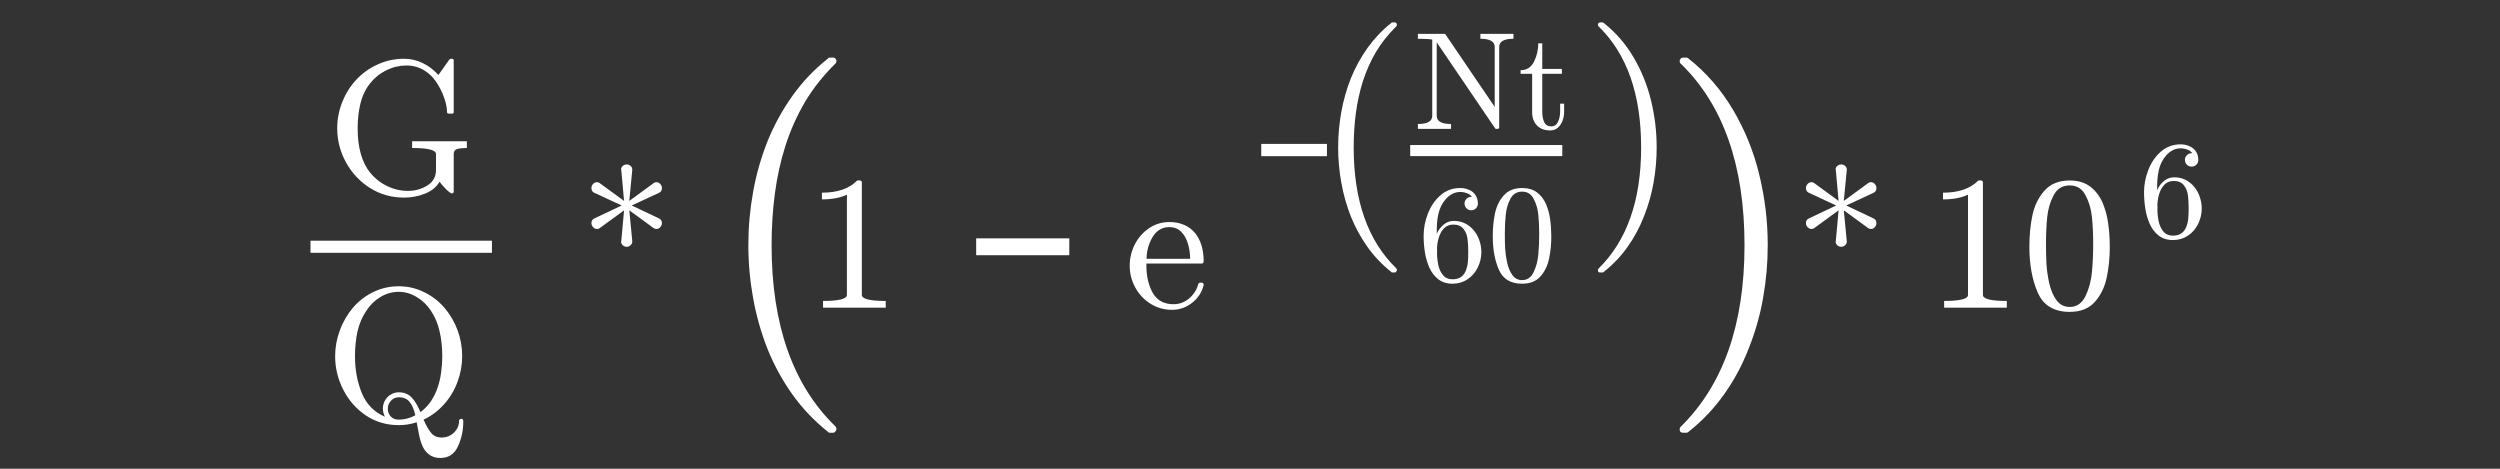 <?xml version="1.0" encoding="utf-8"?>
<!-- Generator: Adobe Illustrator 16.0.0, SVG Export Plug-In . SVG Version: 6.00 Build 0)  -->
<!DOCTYPE svg PUBLIC "-//W3C//DTD SVG 1.1//EN" "http://www.w3.org/Graphics/SVG/1.1/DTD/svg11.dtd">
<svg version="1.1"
	 id="svg3020" xmlns:dc="http://purl.org/dc/elements/1.1/" xmlns:cc="http://creativecommons.org/ns#" xmlns:rdf="http://www.w3.org/1999/02/22-rdf-syntax-ns#" xmlns:svg="http://www.w3.org/2000/svg" xmlns:inkscape="http://www.inkscape.org/namespaces/inkscape"
	 xmlns="http://www.w3.org/2000/svg" xmlns:xlink="http://www.w3.org/1999/xlink" x="0px" y="0px" width="320px" height="60px"
	 viewBox="0 0 320 60" enable-background="new 0 0 320 60" xml:space="preserve">
<rect x="0" y="0" width="320" height="60" fill="#333333" stroke="none"/>
<g id="text3030" transform="scale(0.958,1.044)">
</g>
<g id="g3009" transform="matrix(1.469,0,0,1.469,-277.705,-0.752)">
	<g id="flowRoot3055" transform="matrix(0.681,0,0,0.681,189.066,0.512)">
	</g>
	<g id="flowRoot3063" transform="matrix(0.681,0,0,0.681,189.066,0.512)">
	</g>
	<g id="g3569" transform="matrix(0.681,0,0,0.681,66.231,78.16)">
	</g>
	<g id="g3705" transform="matrix(1.206,0,0,1.206,-49.22,1.236)">
		<g id="text3707">
			<path id="path55" inkscape:connector-curvature="0" fill="#FFFFFF" d="M224.328,11.898c0.332,0.404,0.737,0.721,1.213,0.95
				c0.481,0.229,0.982,0.344,1.503,0.344c0.512,0,0.977-0.13,1.395-0.391s0.627-0.631,0.627-1.112V10.53
				c0-0.292-0.575-0.438-1.725-0.438V9.607h3.955v0.485c-0.292,0-0.523,0.025-0.694,0.074s-0.256,0.171-0.256,0.364v2.722
				c0,0.031-0.014,0.061-0.041,0.088c-0.022,0.022-0.049,0.034-0.081,0.034c-0.085,0-0.229-0.101-0.431-0.303
				c-0.198-0.202-0.355-0.382-0.472-0.539c-0.225,0.386-0.577,0.674-1.058,0.862c-0.481,0.189-0.984,0.283-1.509,0.283
				c-0.894,0-1.709-0.229-2.446-0.687c-0.732-0.463-1.312-1.078-1.739-1.846c-0.427-0.773-0.64-1.601-0.64-2.486
				c0-0.651,0.124-1.285,0.371-1.9c0.247-0.615,0.591-1.157,1.031-1.624c0.445-0.467,0.961-0.831,1.55-1.091
				c0.589-0.265,1.213-0.398,1.873-0.398c0.476,0,0.925,0.103,1.348,0.31c0.427,0.202,0.806,0.49,1.139,0.863l0.802-1.132
				c0.054-0.027,0.085-0.04,0.094-0.04h0.101c0.027,0,0.052,0.011,0.074,0.034c0.022,0.023,0.034,0.049,0.034,0.081v3.726
				c0,0.081-0.036,0.121-0.108,0.121h-0.249c-0.085,0-0.128-0.04-0.128-0.121c0-0.265-0.054-0.561-0.162-0.889
				c-0.103-0.328-0.238-0.638-0.404-0.93c-0.162-0.296-0.35-0.557-0.566-0.782c-0.517-0.503-1.11-0.755-1.779-0.755
				c-0.512,0-1.002,0.114-1.469,0.344c-0.467,0.229-0.86,0.546-1.179,0.95c-0.337,0.431-0.57,0.923-0.701,1.476
				c-0.13,0.548-0.195,1.134-0.195,1.759C223.404,10.068,223.712,11.148,224.328,11.898z"/>
		</g>
		<g id="text3709">
			<path id="path58" inkscape:connector-curvature="0" fill="#FFFFFF" d="M226.374,30.116c-0.876,0-1.664-0.232-2.365-0.694
				c-0.696-0.468-1.242-1.085-1.637-1.853c-0.395-0.772-0.593-1.584-0.593-2.433c0-0.629,0.112-1.251,0.337-1.866
				c0.229-0.615,0.546-1.161,0.95-1.638c0.409-0.476,0.898-0.854,1.469-1.131c0.571-0.279,1.184-0.418,1.84-0.418
				c0.651,0,1.262,0.141,1.833,0.425c0.575,0.278,1.067,0.658,1.476,1.139c0.409,0.48,0.723,1.02,0.943,1.617
				c0.22,0.598,0.33,1.222,0.33,1.873c0,0.634-0.112,1.251-0.337,1.853c-0.22,0.602-0.544,1.141-0.97,1.617
				c-0.422,0.476-0.916,0.846-1.482,1.112c0.175,0.409,0.355,0.726,0.539,0.949c0.184,0.229,0.44,0.344,0.768,0.344
				c0.346,0,0.642-0.119,0.889-0.357c0.247-0.238,0.371-0.528,0.371-0.869c0-0.032,0.016-0.061,0.047-0.088
				c0.036-0.026,0.07-0.04,0.101-0.04c0.103,0,0.155,0.061,0.155,0.182c0,0.661-0.13,1.267-0.391,1.82
				c-0.256,0.552-0.678,0.829-1.267,0.829c-0.324,0-0.591-0.081-0.802-0.243c-0.211-0.157-0.373-0.359-0.485-0.607
				c-0.108-0.243-0.193-0.525-0.256-0.849c-0.063-0.323-0.119-0.618-0.168-0.882C227.264,30.047,226.833,30.116,226.374,30.116z
				 M226.374,29.719c0.413,0,0.813-0.105,1.199-0.316c-0.085-0.395-0.218-0.71-0.398-0.943c-0.175-0.238-0.442-0.357-0.802-0.357
				c-0.22,0-0.407,0.083-0.559,0.249c-0.153,0.162-0.229,0.351-0.229,0.566c0,0.233,0.072,0.427,0.216,0.58
				C225.95,29.645,226.141,29.719,226.374,29.719z M225.229,28.917c0-0.202,0.049-0.393,0.148-0.573
				c0.099-0.18,0.236-0.323,0.411-0.431c0.18-0.112,0.375-0.169,0.586-0.169c0.4,0,0.717,0.131,0.95,0.391
				c0.234,0.256,0.44,0.604,0.62,1.044c0.305-0.229,0.561-0.498,0.768-0.809c0.206-0.314,0.366-0.642,0.478-0.984
				c0.117-0.346,0.2-0.71,0.249-1.092c0.054-0.387,0.081-0.772,0.081-1.159c0-0.638-0.065-1.238-0.195-1.799
				c-0.126-0.561-0.341-1.066-0.647-1.516c-0.265-0.399-0.602-0.721-1.011-0.963c-0.409-0.247-0.84-0.372-1.294-0.372
				c-0.463,0-0.898,0.121-1.307,0.364c-0.404,0.238-0.741,0.561-1.011,0.97c-0.315,0.459-0.535,0.968-0.66,1.53
				c-0.121,0.562-0.182,1.157-0.182,1.786c0,0.979,0.166,1.871,0.499,2.675c0.332,0.8,0.887,1.365,1.664,1.698
				C225.278,29.321,225.229,29.124,225.229,28.917L225.229,28.917z"/>
		</g>
		<g id="text3711">
			<path id="path61" inkscape:connector-curvature="0" fill="#FFFFFF" d="M240.7,15.943c-0.103,0-0.198-0.043-0.283-0.128
				c-0.081-0.09-0.121-0.189-0.121-0.296c0-0.153,0.065-0.263,0.195-0.33l1.988-0.943l-1.988-0.923
				c-0.13-0.067-0.195-0.178-0.195-0.33c0-0.117,0.041-0.218,0.121-0.303c0.081-0.085,0.175-0.128,0.283-0.128
				c0.072,0,0.139,0.025,0.202,0.074l1.752,1.28l-0.202-2.237l-0.014-0.027c0-0.103,0.041-0.191,0.121-0.263
				c0.085-0.072,0.182-0.108,0.29-0.108c0.099,0,0.189,0.034,0.27,0.101c0.085,0.067,0.128,0.157,0.128,0.27v0.027l-0.216,2.237
				l1.752-1.28c0.063-0.049,0.13-0.074,0.202-0.074c0.112,0,0.207,0.043,0.283,0.128c0.081,0.085,0.121,0.186,0.121,0.303
				c0,0.153-0.065,0.263-0.195,0.33l-1.988,0.923l1.988,0.943c0.13,0.068,0.195,0.178,0.195,0.33c0,0.108-0.04,0.206-0.121,0.296
				c-0.076,0.085-0.171,0.128-0.283,0.128c-0.076,0-0.144-0.023-0.202-0.068l-1.752-1.28l0.216,2.23v0.027
				c0,0.108-0.043,0.197-0.128,0.27c-0.081,0.072-0.171,0.108-0.27,0.108c-0.108,0-0.204-0.035-0.29-0.108
				c-0.081-0.077-0.121-0.167-0.121-0.27l0.014-0.027l0.202-2.23l-1.752,1.28C240.849,15.92,240.781,15.943,240.7,15.943z"/>
		</g>
		<g id="text3713">
			<path id="path64" inkscape:connector-curvature="0" fill="#FFFFFF" d="M257.403,30.61c-1.006-0.794-1.875-1.707-2.607-2.739
				c-0.723-1.023-1.319-2.117-1.786-3.282c-0.459-1.165-0.803-2.382-1.032-3.652c-0.229-1.27-0.344-2.545-0.344-3.824
				c0-1.297,0.115-2.58,0.344-3.851c0.229-1.27,0.578-2.492,1.045-3.666c0.476-1.173,1.081-2.272,1.813-3.295
				c0.732-1.023,1.588-1.919,2.567-2.686c0-0.035,0.044-0.053,0.132-0.053h0.251c0.053,0,0.101,0.026,0.146,0.079
				c0.044,0.044,0.066,0.097,0.066,0.159c0,0.079-0.018,0.137-0.053,0.172c-0.882,0.865-1.619,1.791-2.21,2.779
				c-0.582,0.988-1.054,2.042-1.416,3.163c-0.353,1.112-0.609,2.267-0.768,3.467c-0.159,1.191-0.238,2.435-0.238,3.731
				c0,5.743,1.535,10.106,4.605,13.088c0.053,0.053,0.079,0.128,0.079,0.225c0,0.044-0.026,0.093-0.079,0.146
				c-0.044,0.062-0.088,0.093-0.132,0.093h-0.251C257.447,30.663,257.403,30.646,257.403,30.61z"/>
		</g>
		<g id="text3715">
			<path id="path67" inkscape:connector-curvature="0" fill="#FFFFFF" d="M257.03,21.629v-0.485c1.15,0,1.725-0.146,1.725-0.438
				v-7.244c-0.476,0.229-1.078,0.344-1.806,0.344v-0.485c1.128,0,1.979-0.294,2.554-0.883h0.195c0.031,0,0.061,0.014,0.088,0.041
				c0.031,0.022,0.047,0.049,0.047,0.081v8.146c0,0.292,0.575,0.438,1.725,0.438v0.485H257.03z"/>
		</g>
		<g id="text3717" transform="scale(1.265,0.79)">
			<path id="path70" inkscape:connector-curvature="0" fill="#FFFFFF" d="M217.251,22.582h-5.319v-1.543h5.319V22.582z"/>
		</g>
		<g id="text3719">
			<path id="path73" inkscape:connector-curvature="0" fill="#FFFFFF" d="M282.24,21.785c-0.562,0-1.078-0.146-1.55-0.438
				c-0.467-0.297-0.836-0.69-1.105-1.18c-0.265-0.494-0.398-1.015-0.398-1.563c0-0.539,0.121-1.051,0.364-1.537
				c0.247-0.485,0.589-0.876,1.024-1.172c0.44-0.301,0.93-0.452,1.469-0.452c0.422,0,0.789,0.072,1.098,0.216
				c0.315,0.139,0.573,0.335,0.775,0.586c0.202,0.251,0.355,0.548,0.458,0.89c0.103,0.341,0.155,0.716,0.155,1.125
				c0,0.121-0.047,0.182-0.141,0.182h-3.996v0.148c0,0.764,0.153,1.42,0.458,1.968c0.31,0.548,0.813,0.822,1.509,0.822
				c0.283,0,0.544-0.063,0.782-0.189c0.243-0.126,0.452-0.301,0.627-0.525c0.18-0.224,0.301-0.465,0.364-0.721
				c0.009-0.032,0.025-0.058,0.047-0.082c0.027-0.026,0.056-0.04,0.088-0.04h0.121c0.094,0,0.141,0.058,0.141,0.175
				c-0.13,0.521-0.411,0.949-0.842,1.287C283.258,21.618,282.775,21.785,282.24,21.785z M280.407,18.099h3.147
				c0-0.346-0.049-0.696-0.148-1.051c-0.095-0.355-0.254-0.649-0.479-0.882c-0.224-0.238-0.519-0.357-0.883-0.357
				c-0.521,0-0.925,0.245-1.213,0.734C280.549,17.028,280.407,17.546,280.407,18.099z"/>
		</g>
		<g id="text3721" transform="scale(1.245,0.803)">
			<path id="path76" inkscape:connector-curvature="0" fill="#FFFFFF" d="M235.693,13.305h-3.812v-1.106h3.812V13.305z"/>
		</g>
		<g id="text3723">
			<path id="path79" inkscape:connector-curvature="0" fill="#FFFFFF" d="M298.093,19.052c-0.672-0.529-1.249-1.138-1.738-1.826
				c-0.482-0.682-0.879-1.412-1.191-2.188c-0.305-0.776-0.535-1.588-0.688-2.435c-0.153-0.847-0.229-1.697-0.229-2.55
				c0-0.865,0.077-1.72,0.229-2.567c0.153-0.847,0.385-1.661,0.697-2.444c0.318-0.782,0.721-1.514,1.209-2.197
				c0.49-0.682,1.059-1.279,1.713-1.791c0-0.023,0.03-0.035,0.088-0.035h0.168c0.035,0,0.068,0.018,0.097,0.053
				c0.03,0.029,0.044,0.065,0.044,0.106c0,0.053-0.011,0.091-0.035,0.115c-0.588,0.576-1.078,1.194-1.473,1.853
				c-0.388,0.659-0.702,1.362-0.944,2.108c-0.235,0.741-0.406,1.512-0.512,2.311c-0.106,0.794-0.159,1.623-0.159,2.488
				c0,3.829,1.023,6.737,3.07,8.725c0.035,0.035,0.053,0.085,0.053,0.15c0,0.029-0.018,0.062-0.053,0.097
				c-0.029,0.041-0.058,0.062-0.088,0.062h-0.168C298.123,19.088,298.093,19.075,298.093,19.052z"/>
		</g>
		<g id="text3725">
			<path id="path82" inkscape:connector-curvature="0" fill="#FFFFFF" d="M300.009,8.712V8.359c0.69,0,1.037-0.198,1.037-0.594
				V2.259C300.825,2.22,300.48,2.2,300.009,2.2V1.847h1.924c0.033,0,0.055,0.013,0.068,0.039l3.558,5.236V2.794
				c0-0.396-0.345-0.594-1.035-0.594V1.847h2.39V2.2c-0.687,0-1.031,0.198-1.031,0.594v5.83c0,0.02-0.013,0.039-0.04,0.059
				c-0.026,0.02-0.047,0.029-0.063,0.029h-0.123c-0.033,0-0.055-0.013-0.068-0.039l-4.22-6.213v5.305
				c0,0.396,0.345,0.594,1.035,0.594v0.353H300.009z"/>
			<path id="path84" inkscape:connector-curvature="0" fill="#FFFFFF" d="M308.263,7.505V4.732h-0.834v-0.26
				c0.438,0,0.76-0.205,0.967-0.613c0.206-0.409,0.309-0.852,0.309-1.33h0.289v1.85h1.418v0.353h-1.418v2.753
				c0,0.278,0.046,0.522,0.138,0.731c0.095,0.21,0.263,0.314,0.505,0.314c0.229,0,0.394-0.109,0.496-0.329
				c0.1-0.222,0.152-0.461,0.152-0.717V6.891h0.289v0.613c0,0.21-0.039,0.417-0.118,0.623c-0.075,0.203-0.187,0.37-0.339,0.5
				c-0.15,0.131-0.334,0.196-0.549,0.196c-0.403,0-0.721-0.119-0.957-0.358C308.379,8.225,308.263,7.904,308.263,7.505z"/>
		</g>
		<g id="text3727">
			<path id="path87" inkscape:connector-curvature="0" fill="#FFFFFF" d="M302.513,19.898c-0.416,0-0.763-0.11-1.04-0.329
				c-0.278-0.223-0.494-0.509-0.648-0.859c-0.151-0.353-0.255-0.723-0.314-1.109s-0.088-0.776-0.088-1.173
				c0-0.53,0.103-1.062,0.309-1.595c0.206-0.533,0.509-0.975,0.908-1.325c0.402-0.35,0.878-0.525,1.428-0.525
				c0.229,0,0.442,0.044,0.639,0.132c0.2,0.085,0.355,0.213,0.466,0.383c0.114,0.167,0.171,0.37,0.171,0.608
				c0,0.137-0.047,0.254-0.142,0.348c-0.092,0.092-0.206,0.137-0.343,0.137c-0.131,0-0.244-0.047-0.339-0.142
				c-0.095-0.095-0.142-0.21-0.142-0.344c0-0.131,0.047-0.244,0.142-0.339c0.095-0.095,0.207-0.143,0.339-0.143h0.053
				c-0.085-0.121-0.206-0.209-0.363-0.265c-0.154-0.059-0.314-0.088-0.481-0.088c-0.202,0-0.39,0.044-0.564,0.132
				c-0.17,0.089-0.324,0.208-0.462,0.358c-0.137,0.151-0.251,0.317-0.343,0.5c-0.092,0.18-0.164,0.386-0.216,0.618
				c-0.05,0.232-0.082,0.45-0.093,0.653c-0.013,0.203-0.019,0.458-0.019,0.765c0.117-0.275,0.285-0.499,0.5-0.672
				c0.216-0.177,0.46-0.265,0.731-0.265c0.298,0,0.57,0.061,0.814,0.182c0.246,0.121,0.457,0.289,0.633,0.505
				c0.177,0.213,0.311,0.457,0.403,0.731c0.095,0.275,0.142,0.553,0.142,0.834c0,0.393-0.088,0.768-0.265,1.124
				c-0.173,0.353-0.419,0.634-0.736,0.844C303.275,19.793,302.915,19.898,302.513,19.898z M302.513,19.579
				c0.259,0,0.466-0.06,0.623-0.176c0.157-0.118,0.272-0.272,0.344-0.466c0.075-0.196,0.121-0.393,0.138-0.589
				c0.019-0.2,0.029-0.443,0.029-0.732c0-0.379-0.018-0.704-0.053-0.973c-0.036-0.268-0.134-0.504-0.294-0.707
				c-0.16-0.206-0.406-0.309-0.736-0.309c-0.271,0-0.496,0.092-0.673,0.275c-0.173,0.183-0.301,0.416-0.383,0.697
				c-0.078,0.278-0.117,0.546-0.117,0.804c0,0.089,0.003,0.155,0.01,0.202c0,0.009-0.002,0.018-0.005,0.024
				c0,0.007-0.002,0.014-0.005,0.024c0,0.288,0.029,0.579,0.088,0.873c0.06,0.294,0.171,0.544,0.339,0.747
				C301.983,19.477,302.215,19.579,302.513,19.579z"/>
			<path id="path89" inkscape:connector-curvature="0" fill="#FFFFFF" d="M307.537,19.898c-0.821,0-1.381-0.337-1.678-1.011
				c-0.294-0.677-0.441-1.482-0.441-2.414c0-0.582,0.052-1.13,0.157-1.644c0.108-0.514,0.319-0.949,0.633-1.305
				c0.318-0.36,0.761-0.54,1.33-0.54c0.442,0,0.803,0.108,1.085,0.324c0.282,0.216,0.496,0.496,0.643,0.839
				c0.147,0.34,0.247,0.707,0.299,1.099c0.055,0.389,0.083,0.798,0.083,1.227c0,0.576-0.054,1.116-0.162,1.619
				c-0.105,0.501-0.313,0.927-0.624,1.281C308.552,19.723,308.11,19.898,307.537,19.898z M307.537,19.638
				c0.373,0,0.651-0.191,0.834-0.575c0.184-0.383,0.296-0.806,0.339-1.27c0.042-0.465,0.064-0.959,0.064-1.482
				c0-0.504-0.021-0.969-0.064-1.394c-0.042-0.425-0.154-0.81-0.339-1.153c-0.18-0.347-0.458-0.52-0.834-0.52
				c-0.379,0-0.661,0.173-0.844,0.52c-0.184,0.347-0.297,0.733-0.339,1.158c-0.043,0.422-0.064,0.885-0.064,1.389
				c0,0.373,0.008,0.725,0.024,1.055c0.02,0.33,0.068,0.672,0.147,1.026c0.079,0.35,0.205,0.646,0.378,0.888
				C307.018,19.519,307.25,19.638,307.537,19.638z"/>
		</g>
		<g id="text3729">
			<path id="path92" inkscape:connector-curvature="0" fill="#FFFFFF" d="M313.174,19.088c-0.106,0-0.159-0.053-0.159-0.159
				c0-0.053,0.012-0.091,0.035-0.115c2.058-2.011,3.088-4.932,3.088-8.76c0-3.829-1.018-6.737-3.052-8.725
				c-0.047-0.029-0.071-0.079-0.071-0.15c0-0.041,0.014-0.076,0.044-0.106c0.035-0.035,0.073-0.053,0.115-0.053h0.169
				c0.035,0,0.065,0.012,0.088,0.035c0.865,0.682,1.585,1.512,2.161,2.488c0.576,0.977,0.997,2.018,1.262,3.123
				c0.27,1.106,0.406,2.235,0.406,3.388c0,0.853-0.074,1.694-0.222,2.523c-0.141,0.824-0.371,1.635-0.688,2.435
				c-0.312,0.806-0.709,1.547-1.192,2.223c-0.482,0.683-1.059,1.288-1.729,1.817c-0.024,0.024-0.053,0.035-0.088,0.035h-0.169
				V19.088z"/>
		</g>
		<g id="text3731">
			<path id="path95" inkscape:connector-curvature="0" fill="#FFFFFF" d="M319.16,30.663c-0.159,0-0.238-0.079-0.238-0.238
				c0-0.079,0.018-0.137,0.053-0.172c3.088-3.017,4.632-7.397,4.632-13.141c0-5.743-1.526-10.106-4.579-13.087
				c-0.072-0.044-0.106-0.119-0.106-0.225c0-0.062,0.022-0.115,0.066-0.159c0.053-0.053,0.11-0.079,0.172-0.079h0.251
				c0.053,0,0.097,0.018,0.132,0.053c1.297,1.023,2.378,2.267,3.242,3.732c0.863,1.465,1.494,3.026,1.891,4.685
				c0.406,1.659,0.609,3.352,0.609,5.081c0,1.279-0.11,2.541-0.331,3.785c-0.212,1.235-0.556,2.453-1.032,3.652
				c-0.468,1.209-1.063,2.32-1.786,3.335c-0.723,1.023-1.588,1.932-2.594,2.726c-0.035,0.035-0.079,0.053-0.132,0.053h-0.251V30.663
				z"/>
		</g>
		<g id="text3733">
			<path id="path98" inkscape:connector-curvature="0" fill="#FFFFFF" d="M328.45,15.943c-0.104,0-0.197-0.043-0.283-0.128
				c-0.081-0.09-0.121-0.189-0.121-0.296c0-0.153,0.065-0.263,0.196-0.33l1.987-0.943l-1.987-0.923
				c-0.131-0.067-0.196-0.178-0.196-0.33c0-0.117,0.04-0.218,0.121-0.303c0.081-0.085,0.175-0.128,0.283-0.128
				c0.072,0,0.139,0.025,0.202,0.074l1.752,1.28l-0.202-2.237l-0.014-0.027c0-0.103,0.04-0.191,0.121-0.263
				c0.085-0.072,0.182-0.108,0.289-0.108c0.099,0,0.189,0.034,0.27,0.101c0.085,0.067,0.128,0.157,0.128,0.27v0.027l-0.216,2.237
				l1.752-1.28c0.063-0.049,0.13-0.074,0.202-0.074c0.112,0,0.207,0.043,0.283,0.128c0.081,0.085,0.121,0.186,0.121,0.303
				c0,0.153-0.065,0.263-0.195,0.33l-1.988,0.923l1.988,0.943c0.13,0.068,0.195,0.178,0.195,0.33c0,0.108-0.041,0.206-0.121,0.296
				c-0.076,0.085-0.171,0.128-0.283,0.128c-0.076,0-0.143-0.023-0.202-0.068l-1.752-1.28l0.216,2.23v0.027
				c0,0.108-0.043,0.197-0.128,0.27c-0.081,0.072-0.171,0.108-0.27,0.108c-0.108,0-0.204-0.035-0.289-0.108
				c-0.081-0.077-0.121-0.167-0.121-0.27l0.014-0.027l0.202-2.23l-1.752,1.28C328.599,15.92,328.531,15.943,328.45,15.943z"/>
		</g>
		<g id="text3735">
			<path id="path101" inkscape:connector-curvature="0" fill="#FFFFFF" d="M338.03,21.629v-0.485c1.15,0,1.725-0.146,1.725-0.438
				v-7.244c-0.476,0.229-1.078,0.344-1.806,0.344v-0.485c1.127,0,1.978-0.294,2.554-0.883h0.195c0.031,0,0.061,0.014,0.087,0.041
				c0.032,0.022,0.047,0.049,0.047,0.081v8.146c0,0.292,0.575,0.438,1.725,0.438v0.485H338.03z"/>
			<path id="path103" inkscape:connector-curvature="0" fill="#FFFFFF" d="M347.1,21.933c-1.128,0-1.897-0.462-2.305-1.388
				c-0.405-0.93-0.607-2.035-0.607-3.315c0-0.799,0.072-1.552,0.216-2.257c0.148-0.705,0.438-1.303,0.87-1.792
				c0.436-0.494,1.044-0.741,1.826-0.741c0.605,0,1.103,0.148,1.489,0.445c0.387,0.297,0.68,0.681,0.883,1.152
				c0.202,0.467,0.339,0.97,0.411,1.509c0.077,0.535,0.115,1.096,0.115,1.684c0,0.791-0.074,1.532-0.222,2.224
				c-0.143,0.687-0.429,1.273-0.856,1.758C348.493,21.692,347.886,21.933,347.1,21.933z M347.1,21.576
				c0.512,0,0.893-0.264,1.145-0.788c0.251-0.525,0.406-1.107,0.465-1.745c0.059-0.639,0.088-1.316,0.088-2.035
				c0-0.692-0.029-1.33-0.088-1.914c-0.058-0.584-0.213-1.112-0.465-1.584c-0.247-0.476-0.629-0.714-1.145-0.714
				c-0.523,0-0.909,0.238-1.159,0.714c-0.253,0.476-0.407,1.006-0.465,1.59c-0.058,0.579-0.087,1.215-0.087,1.907
				c0,0.512,0.011,0.995,0.033,1.448c0.027,0.454,0.095,0.924,0.202,1.409c0.108,0.48,0.281,0.887,0.519,1.22
				C346.386,21.412,346.705,21.576,347.1,21.576z"/>
		</g>
		<g id="text3737">
			<path id="path106" inkscape:connector-curvature="0" fill="#FFFFFF" d="M354.563,16.744c-0.416,0-0.763-0.11-1.041-0.329
				c-0.278-0.222-0.494-0.509-0.647-0.859c-0.151-0.353-0.255-0.723-0.314-1.109s-0.088-0.777-0.088-1.173
				c0-0.53,0.103-1.062,0.309-1.595c0.206-0.533,0.509-0.975,0.908-1.325c0.402-0.35,0.878-0.525,1.428-0.525
				c0.229,0,0.442,0.044,0.638,0.133c0.2,0.085,0.355,0.213,0.466,0.383c0.114,0.167,0.171,0.37,0.171,0.608
				c0,0.138-0.047,0.254-0.142,0.348c-0.092,0.092-0.206,0.137-0.344,0.137c-0.131,0-0.244-0.047-0.339-0.142
				c-0.095-0.095-0.142-0.209-0.142-0.344c0-0.131,0.046-0.244,0.142-0.339c0.095-0.095,0.207-0.142,0.339-0.142h0.054
				c-0.085-0.121-0.206-0.21-0.363-0.265c-0.154-0.059-0.314-0.089-0.481-0.089c-0.203,0-0.391,0.044-0.564,0.133
				c-0.17,0.088-0.324,0.208-0.462,0.358c-0.137,0.151-0.252,0.318-0.344,0.501c-0.092,0.18-0.163,0.386-0.216,0.618
				c-0.048,0.232-0.079,0.45-0.093,0.653c-0.013,0.203-0.02,0.458-0.02,0.766c0.118-0.275,0.285-0.499,0.501-0.672
				c0.216-0.176,0.46-0.265,0.731-0.265c0.298,0,0.569,0.061,0.814,0.182c0.245,0.121,0.457,0.289,0.634,0.505
				c0.176,0.213,0.31,0.456,0.402,0.731c0.095,0.275,0.142,0.553,0.142,0.834c0,0.393-0.088,0.767-0.265,1.124
				c-0.173,0.353-0.419,0.635-0.736,0.844C355.325,16.639,354.965,16.744,354.563,16.744z M354.563,16.425
				c0.258,0,0.466-0.059,0.623-0.177c0.157-0.118,0.271-0.273,0.343-0.466c0.076-0.196,0.121-0.393,0.138-0.589
				c0.02-0.2,0.029-0.443,0.029-0.731c0-0.379-0.018-0.703-0.054-0.972s-0.134-0.504-0.294-0.707
				c-0.16-0.206-0.405-0.309-0.736-0.309c-0.271,0-0.495,0.092-0.672,0.275c-0.174,0.183-0.301,0.415-0.383,0.697
				c-0.079,0.278-0.118,0.546-0.118,0.805c0,0.088,0.003,0.155,0.01,0.201c0,0.01-0.002,0.018-0.005,0.024
				c0,0.007-0.002,0.015-0.005,0.025c0,0.288,0.029,0.579,0.089,0.873c0.058,0.294,0.171,0.543,0.339,0.746
				C354.033,16.323,354.265,16.425,354.563,16.425z"/>
		</g>
		<g id="text3739">
		</g>
	</g>
	<path id="path3142-7" inkscape:connector-curvature="0" fill="#FFFFFF" stroke="#FFFFFF" stroke-width="1.055" d="M216.098,22.012
		h15.811"/>
	<path id="path3142-7-4" inkscape:connector-curvature="0" fill="#FFFFFF" stroke="#FFFFFF" stroke-width="0.965" d="
		M311.921,13.631h13.251"/>
</g>
</svg>
